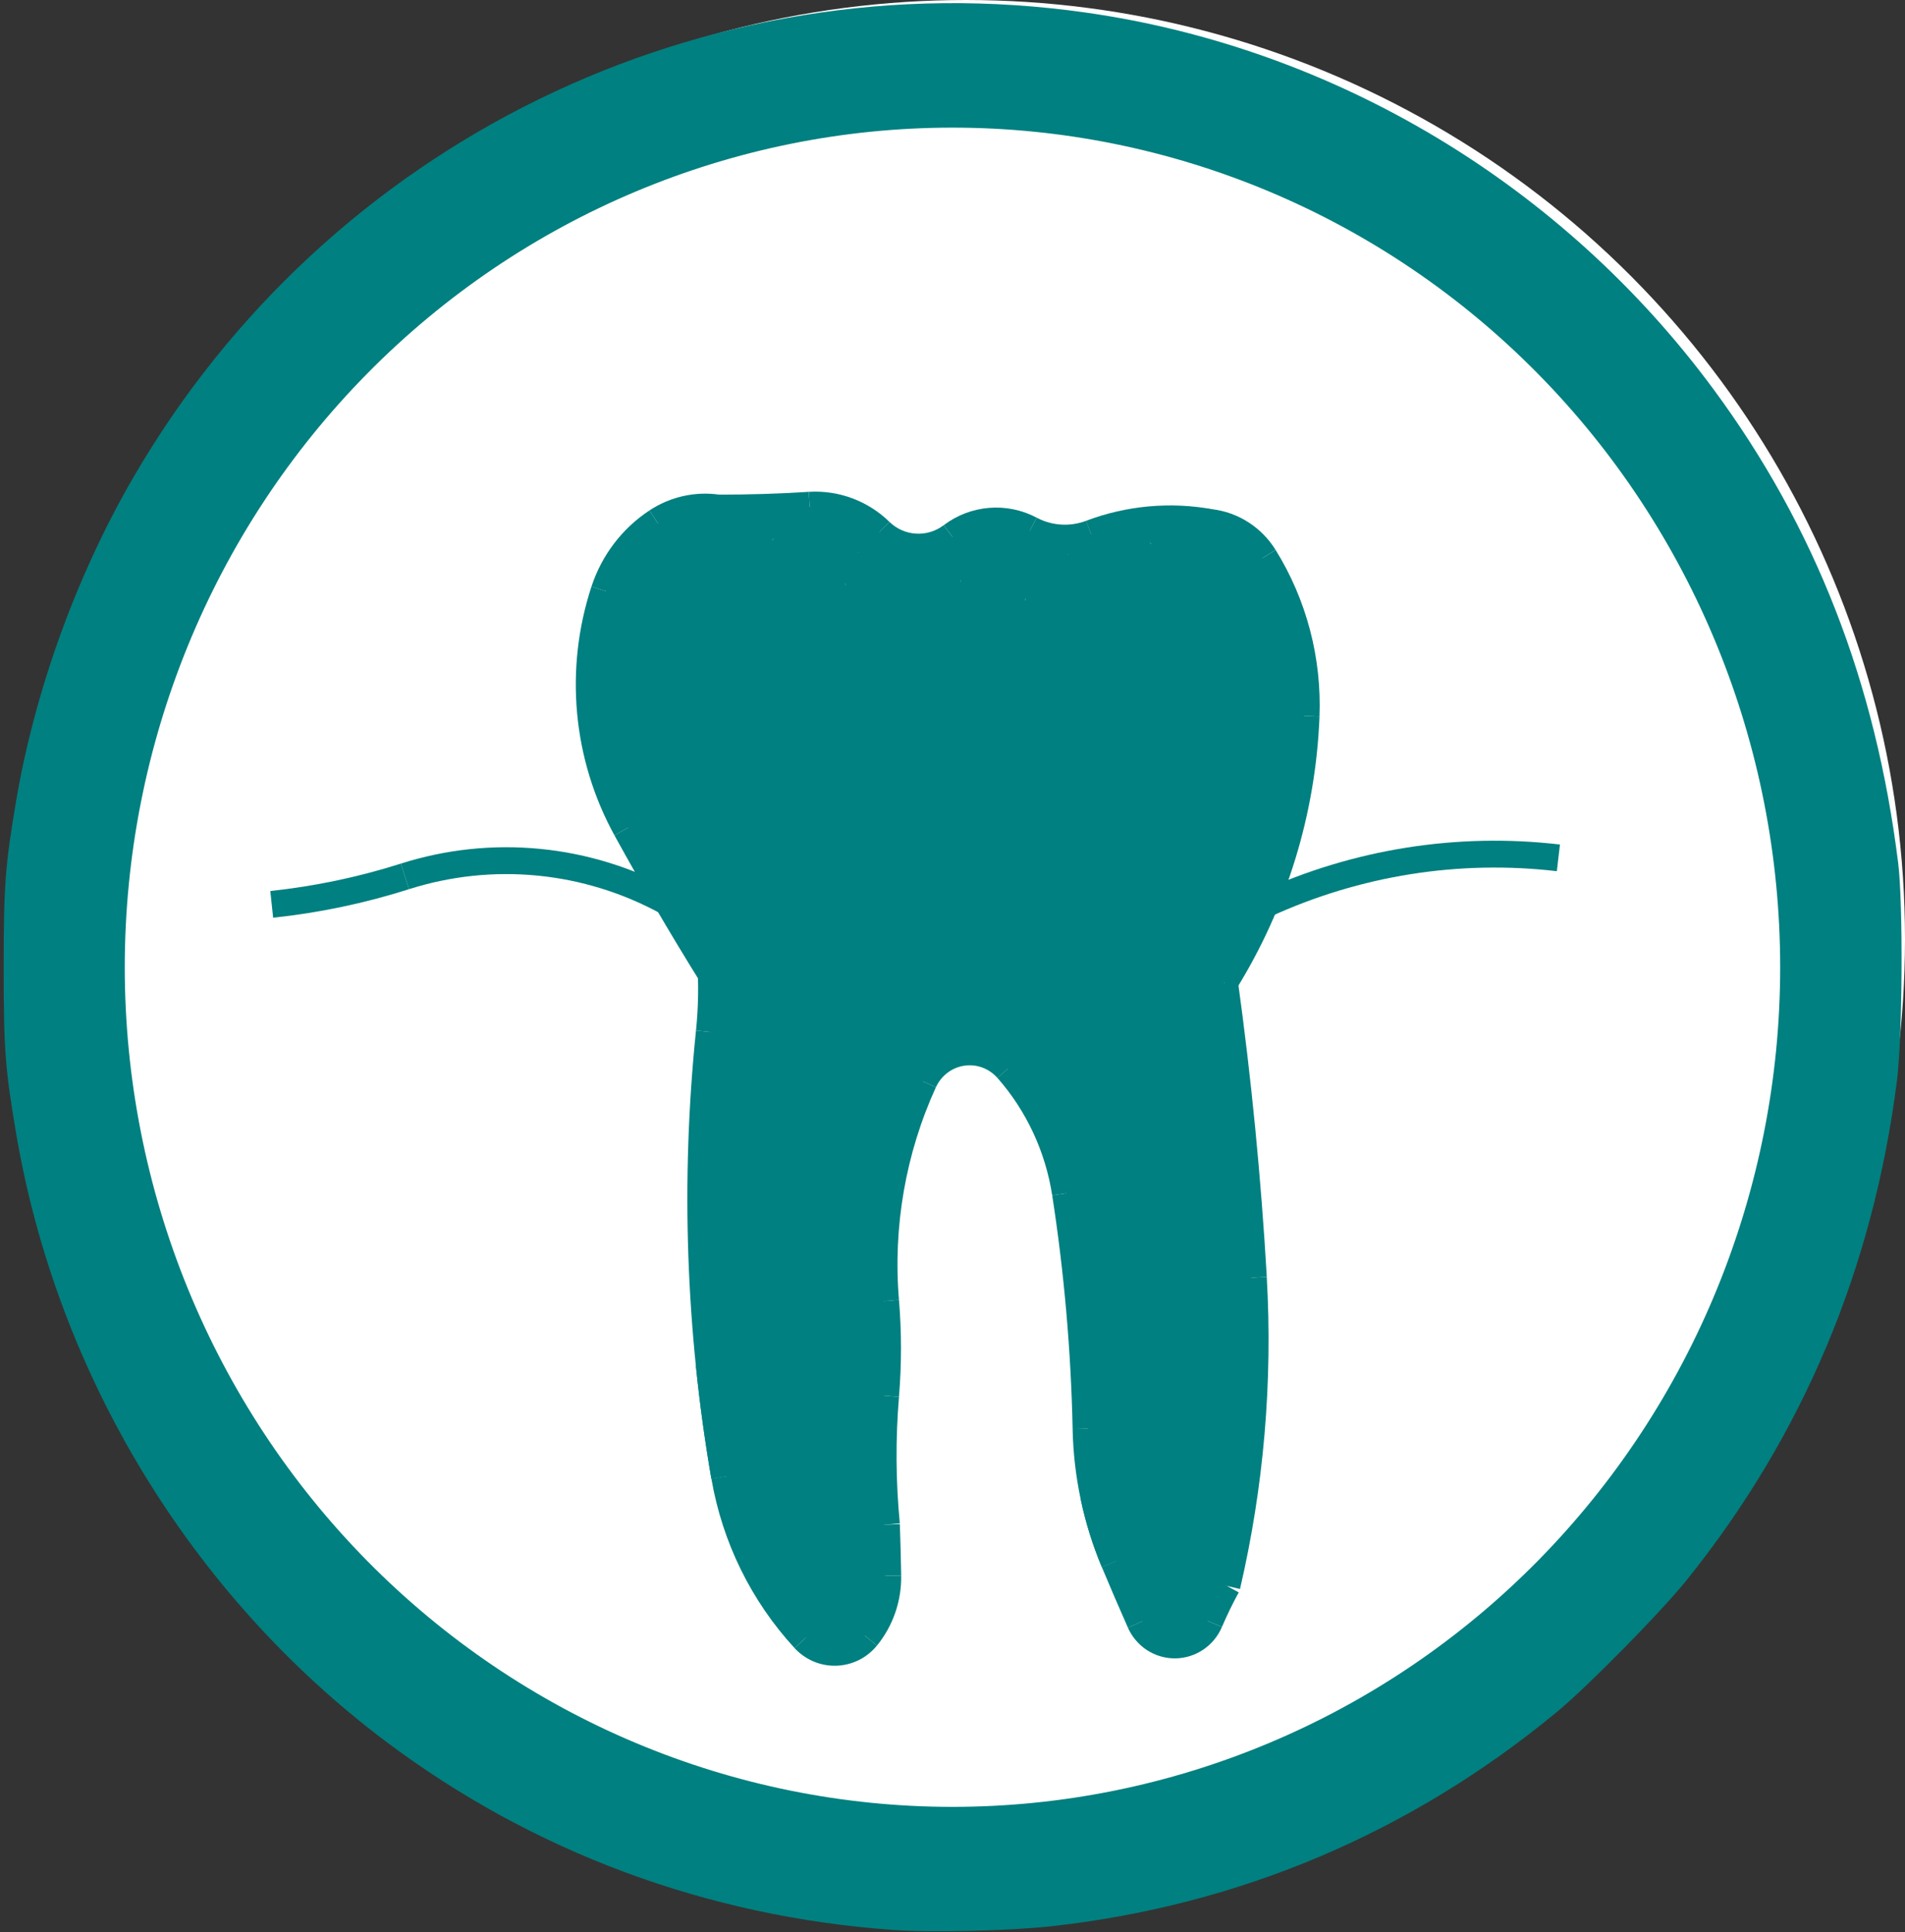 <svg width="71" height="72" viewBox="0 0 71 72" fill="none" xmlns="http://www.w3.org/2000/svg">
<rect x="0" y="0" width="71" height="72" fill="#333333" stroke="none"/>
<circle cx="36" cy="35" r="34.5" fill="white" stroke="white"/>
<g clip-path="url(#clip0_121_6590)">
<path d="M66.848 36.044C66.847 27.613 63.544 19.527 57.665 13.566C51.786 7.605 43.813 4.256 35.499 4.256C27.186 4.256 19.212 7.605 13.334 13.566C7.455 19.527 4.151 27.613 4.15 36.044C4.151 44.474 7.455 52.559 13.334 58.521C19.212 64.482 27.186 67.831 35.499 67.831C43.813 67.831 51.786 64.482 57.665 58.521C63.544 52.559 66.847 44.474 66.848 36.044Z" stroke="#008080"/>
<path d="M45.728 59.099C46.603 55.338 46.935 51.467 46.712 47.609" stroke="#008080" stroke-width="1.001"/>
<path d="M46.714 47.609C46.501 43.93 46.143 40.262 45.639 36.612" stroke="#008080" stroke-width="1.001"/>
<path d="M45.776 33.967C45.563 34.831 45.517 35.73 45.639 36.612" stroke="#008080" stroke-width="1.001"/>
<path d="M26.438 38.453C26.624 36.645 26.492 34.818 26.047 33.058" stroke="#008080" stroke-width="1.001"/>
<path d="M26.438 38.453C25.87 43.977 26.061 49.553 27.007 55.023" stroke="#008080" stroke-width="1.001"/>
<path d="M45.639 36.612C47.492 33.631 48.541 30.206 48.678 26.682" stroke="#008080" stroke-width="1.001"/>
<path d="M48.677 26.682C48.759 24.592 48.215 22.526 47.117 20.757" stroke="#008080" stroke-width="1.001"/>
<path d="M47.117 20.756C46.899 20.405 46.606 20.107 46.261 19.885C45.915 19.662 45.525 19.521 45.118 19.472C44.712 19.422 44.3 19.465 43.912 19.598C43.525 19.731 43.171 19.95 42.877 20.239" stroke="#008080" stroke-width="1.001"/>
<path d="M38.219 22.357C39.968 22.228 41.616 21.478 42.876 20.239" stroke="#008080" stroke-width="1.001"/>
<path d="M31.5 21.792C33.698 22.332 35.964 22.523 38.219 22.357" stroke="#008080" stroke-width="1.001"/>
<path d="M28.812 20.098C29.507 20.94 30.449 21.534 31.5 21.792" stroke="#008080" stroke-width="1.001"/>
<path d="M28.813 20.098C28.295 19.469 27.568 19.055 26.77 18.933C25.971 18.812 25.157 18.992 24.48 19.439" stroke="#008080" stroke-width="1.001"/>
<path d="M24.479 19.439C23.558 20.047 22.867 20.954 22.52 22.013" stroke="#008080" stroke-width="1.001"/>
<path d="M22.52 22.013C22.042 23.468 21.867 25.009 22.008 26.536C22.149 28.064 22.602 29.544 23.338 30.884" stroke="#008080" stroke-width="1.001"/>
<path d="M23.338 30.884C24.347 32.721 25.405 34.53 26.511 36.309" stroke="#008080" stroke-width="1.001"/>
<path d="M45.117 19.472C43.621 19.198 42.079 19.337 40.654 19.876" stroke="#008080" stroke-width="1.001"/>
<path d="M38.404 19.733C38.749 19.916 39.127 20.023 39.515 20.047C39.903 20.072 40.291 20.013 40.656 19.876" stroke="#008080" stroke-width="1.001"/>
<path d="M38.404 19.733C37.943 19.489 37.423 19.381 36.905 19.424C36.386 19.466 35.89 19.655 35.473 19.971" stroke="#008080" stroke-width="1.001"/>
<path d="M32.799 19.805C33.153 20.149 33.616 20.355 34.105 20.385C34.595 20.416 35.079 20.269 35.472 19.971" stroke="#008080" stroke-width="1.001"/>
<path d="M32.8 19.805C32.452 19.466 32.039 19.205 31.587 19.037C31.135 18.869 30.654 18.798 30.174 18.828" stroke="#008080" stroke-width="1.001"/>
<path d="M26.77 18.934C27.905 18.934 29.04 18.899 30.174 18.828" stroke="#008080" stroke-width="1.001"/>
<path d="M35.797 21.633C37.181 21.556 38.541 21.227 39.81 20.662" stroke="#008080" stroke-width="1.001"/>
<path d="M35.798 21.633C35.224 21.665 34.654 21.74 34.092 21.857" stroke="#008080" stroke-width="1.001"/>
<path d="M35.798 21.633C34.702 20.825 33.352 20.453 32.004 20.588" stroke="#008080" stroke-width="1.001"/>
<path d="M33.007 52.009C32.874 53.608 32.884 55.215 33.038 56.812" stroke="#008080" stroke-width="1.001"/>
<path d="M33.006 52.009C33.104 50.835 33.104 49.655 33.006 48.48" stroke="#008080" stroke-width="1.001"/>
<path d="M34.425 40.309C33.261 42.861 32.772 45.678 33.006 48.481" stroke="#008080" stroke-width="1.001"/>
<path d="M37.549 39.836C37.34 39.599 37.076 39.418 36.782 39.31C36.487 39.202 36.171 39.17 35.862 39.217C35.552 39.264 35.259 39.388 35.008 39.579C34.758 39.769 34.557 40.02 34.426 40.309" stroke="#008080" stroke-width="1.001"/>
<path d="M39.711 44.469C39.444 42.745 38.694 41.136 37.549 39.835" stroke="#008080" stroke-width="1.001"/>
<path d="M40.478 53.242C40.416 50.303 40.16 47.372 39.711 44.469" stroke="#008080" stroke-width="1.001"/>
<path d="M40.477 53.242C40.513 54.946 40.868 56.628 41.524 58.197" stroke="#008080" stroke-width="1.001"/>
<path d="M58.082 31.967C54.345 31.53 50.561 32.131 47.133 33.706" stroke="#008080" stroke-width="1.001"/>
<path d="M24.888 33.618C23.401 32.801 21.768 32.296 20.086 32.131C18.403 31.966 16.705 32.145 15.092 32.658" stroke="#008080" stroke-width="1.001"/>
<path d="M10.127 33.7C11.812 33.521 13.475 33.172 15.092 32.658" stroke="#008080" stroke-width="1.001"/>
<path d="M26.434 50.846C26.576 52.245 26.768 53.638 27.007 55.023" stroke="#008080" stroke-width="1.001"/>
<path d="M27.008 55.023C27.4 57.292 28.434 59.395 29.983 61.076" stroke="#008080" stroke-width="1.001"/>
<path d="M29.982 61.076C30.132 61.238 30.314 61.366 30.516 61.452C30.718 61.537 30.936 61.578 31.155 61.571C31.374 61.564 31.589 61.51 31.786 61.413C31.982 61.315 32.156 61.176 32.296 61.004" stroke="#008080" stroke-width="1.001"/>
<path d="M32.297 61.004C32.82 60.363 33.1 59.553 33.087 58.72" stroke="#008080" stroke-width="1.001"/>
<path d="M33.087 58.72C33.077 58.084 33.06 57.448 33.037 56.812" stroke="#008080" stroke-width="1.001"/>
<path d="M40.77 55.77C40.945 56.602 41.199 57.415 41.526 58.198" stroke="#008080" stroke-width="1.001"/>
<path d="M41.525 58.198C41.841 58.952 42.164 59.703 42.495 60.45" stroke="#008080" stroke-width="1.001"/>
<path d="M42.494 60.45C42.607 60.704 42.79 60.919 43.02 61.07C43.251 61.22 43.52 61.299 43.794 61.297C44.068 61.295 44.336 61.212 44.565 61.058C44.793 60.904 44.973 60.686 45.082 60.431" stroke="#008080" stroke-width="1.001"/>
<path d="M45.729 59.099C45.492 59.532 45.276 59.976 45.082 60.431" stroke="#008080" stroke-width="1.001"/>
<path d="M33.263 71.916C26.336 71.416 19.868 69.012 14.392 64.903C7.127 59.45 2.126 51.226 0.598 42.218C0.191 39.816 0.137 39.097 0.137 36.056C0.137 33.005 0.193 32.256 0.599 29.858C1.295 25.751 2.845 21.46 4.943 17.836C12.191 5.309 26.253 -1.563 40.482 0.47C49.763 1.795 58.243 6.886 63.867 14.511C67.653 19.641 69.912 25.44 70.746 32.164C70.935 33.695 70.907 38.644 70.7 40.272C69.807 47.273 67.198 53.478 62.886 58.852C61.916 60.062 59.188 62.835 58.018 63.801C52.577 68.293 46.197 70.999 39.208 71.777C37.625 71.953 34.721 72.021 33.263 71.916ZM38.426 67.739C47.593 66.941 56.254 61.753 61.463 53.941C64.287 49.704 65.941 45.264 66.68 39.938C66.908 38.292 66.905 33.812 66.674 32.117C65.79 25.608 63.43 20.223 59.298 15.283C55.431 10.661 50.014 7.145 44.093 5.416C41.292 4.598 38.65 4.234 35.501 4.234C31.766 4.234 28.754 4.734 25.312 5.926C15.292 9.395 7.603 17.893 5.027 28.346C4.366 31.029 4.157 32.879 4.158 36.056C4.158 38.63 4.227 39.541 4.574 41.57C6.272 51.493 12.757 60.229 21.703 64.645C26.957 67.238 32.465 68.257 38.426 67.739Z" fill="#008080"/>
<path d="M30.693 61.439C29.793 61.207 28.118 58.683 27.449 56.55C26.951 54.964 26.408 50.797 26.236 47.238C26.133 45.126 26.173 42.44 26.337 40.335C26.383 39.748 26.464 38.706 26.517 38.018C26.584 37.16 26.586 36.436 26.523 35.714C26.423 34.556 26.165 33.106 26.06 33.106C26.024 33.106 26.048 33.343 26.114 33.632C26.265 34.293 26.465 35.878 26.404 35.94C26.323 36.023 23.858 31.793 23.161 30.373C21.919 27.844 21.692 24.793 22.551 22.154C22.988 20.81 23.815 19.819 24.964 19.264C25.479 19.015 25.656 18.977 26.289 18.981C27.305 18.987 27.83 19.245 28.876 20.25C29.872 21.207 30.442 21.546 31.552 21.84C33.277 22.297 34.249 22.404 36.661 22.398C38.829 22.393 38.925 22.385 39.705 22.142C40.95 21.754 41.812 21.266 42.738 20.426C43.417 19.811 44.067 19.531 44.794 19.542C46.03 19.561 46.844 20.2 47.569 21.718C48.441 23.546 48.745 25.332 48.557 27.524C48.42 29.123 48.093 30.761 47.621 32.212C47.237 33.392 45.854 36.35 45.686 36.35C45.593 36.35 45.64 34.861 45.756 34.172C45.802 33.901 45.801 33.9 45.703 34.126C45.471 34.661 45.497 35.966 45.788 38.296C46.937 47.493 46.985 52.406 45.975 57.596C45.763 58.688 45.625 59.142 45.296 59.838C45.069 60.318 44.776 60.795 44.645 60.9C44.12 61.319 43.354 61.315 42.899 60.892C42.643 60.653 42.298 59.935 41.646 58.281C40.803 56.145 40.629 55.23 40.498 52.259C40.384 49.663 40.202 47.586 39.902 45.466C39.587 43.232 39.274 42.285 38.392 40.891C37.621 39.671 36.905 39.13 36.067 39.131C35.654 39.132 34.887 39.533 34.629 39.884C34.158 40.526 33.458 42.605 33.089 44.458C33.016 44.826 32.965 46.458 32.939 49.277C32.918 51.622 32.895 53.853 32.888 54.235C32.881 54.617 32.911 55.889 32.954 57.061C33.043 59.469 32.988 59.851 32.435 60.683C31.98 61.369 31.398 61.621 30.693 61.439Z" fill="#008080"/>
<path d="M35.507 22.336C33.606 22.206 31.765 21.89 30.903 21.547C30.118 21.235 29.734 20.968 29.029 20.246C28.29 19.487 28.041 19.299 27.489 19.081L27.264 18.993L28.001 18.971C28.407 18.959 29.073 18.932 29.482 18.913C30.355 18.87 30.911 18.89 31.226 18.977C31.801 19.135 32.229 19.37 32.731 19.805C33.259 20.262 33.651 20.424 34.231 20.424C34.731 20.424 35.05 20.317 35.561 19.976C36.132 19.595 36.609 19.455 37.248 19.484C37.694 19.503 37.888 19.553 38.383 19.776C38.867 19.995 39.131 20.066 39.548 20.088C39.979 20.111 40.207 20.072 40.822 19.869C41.088 19.781 41.426 19.678 41.571 19.641C42.292 19.455 43.269 19.355 43.972 19.394L44.408 19.418L44.154 19.479C43.858 19.551 43.421 19.75 43.185 19.922C43.093 19.988 42.894 20.159 42.742 20.3C41.946 21.039 41.087 21.564 40.105 21.91C39.136 22.252 38.245 22.363 36.541 22.352C36.052 22.349 35.587 22.342 35.507 22.336ZM34.397 21.851C34.709 21.791 35.355 21.714 35.766 21.686C36.959 21.606 38.082 21.375 39.093 21.003C39.675 20.789 39.839 20.711 39.809 20.663C39.791 20.632 39.709 20.653 39.479 20.748C38.459 21.169 37.144 21.487 36.126 21.558L35.807 21.58L35.617 21.45C34.968 21.005 34.134 20.685 33.33 20.572C32.909 20.513 32.015 20.516 31.995 20.576C31.986 20.602 32.175 20.618 32.638 20.631C33.116 20.644 33.381 20.668 33.615 20.717C34.236 20.847 34.909 21.116 35.409 21.433L35.653 21.588L35.539 21.597C35.298 21.617 34.637 21.706 34.368 21.756C34.172 21.792 34.086 21.822 34.086 21.854C34.086 21.91 34.086 21.91 34.397 21.851Z" fill="#008080"/>
</g>
<defs>
<clipPath id="clip0_121_6590">
<rect width="71" height="72" fill="white"/>
</clipPath>
</defs>
</svg>
